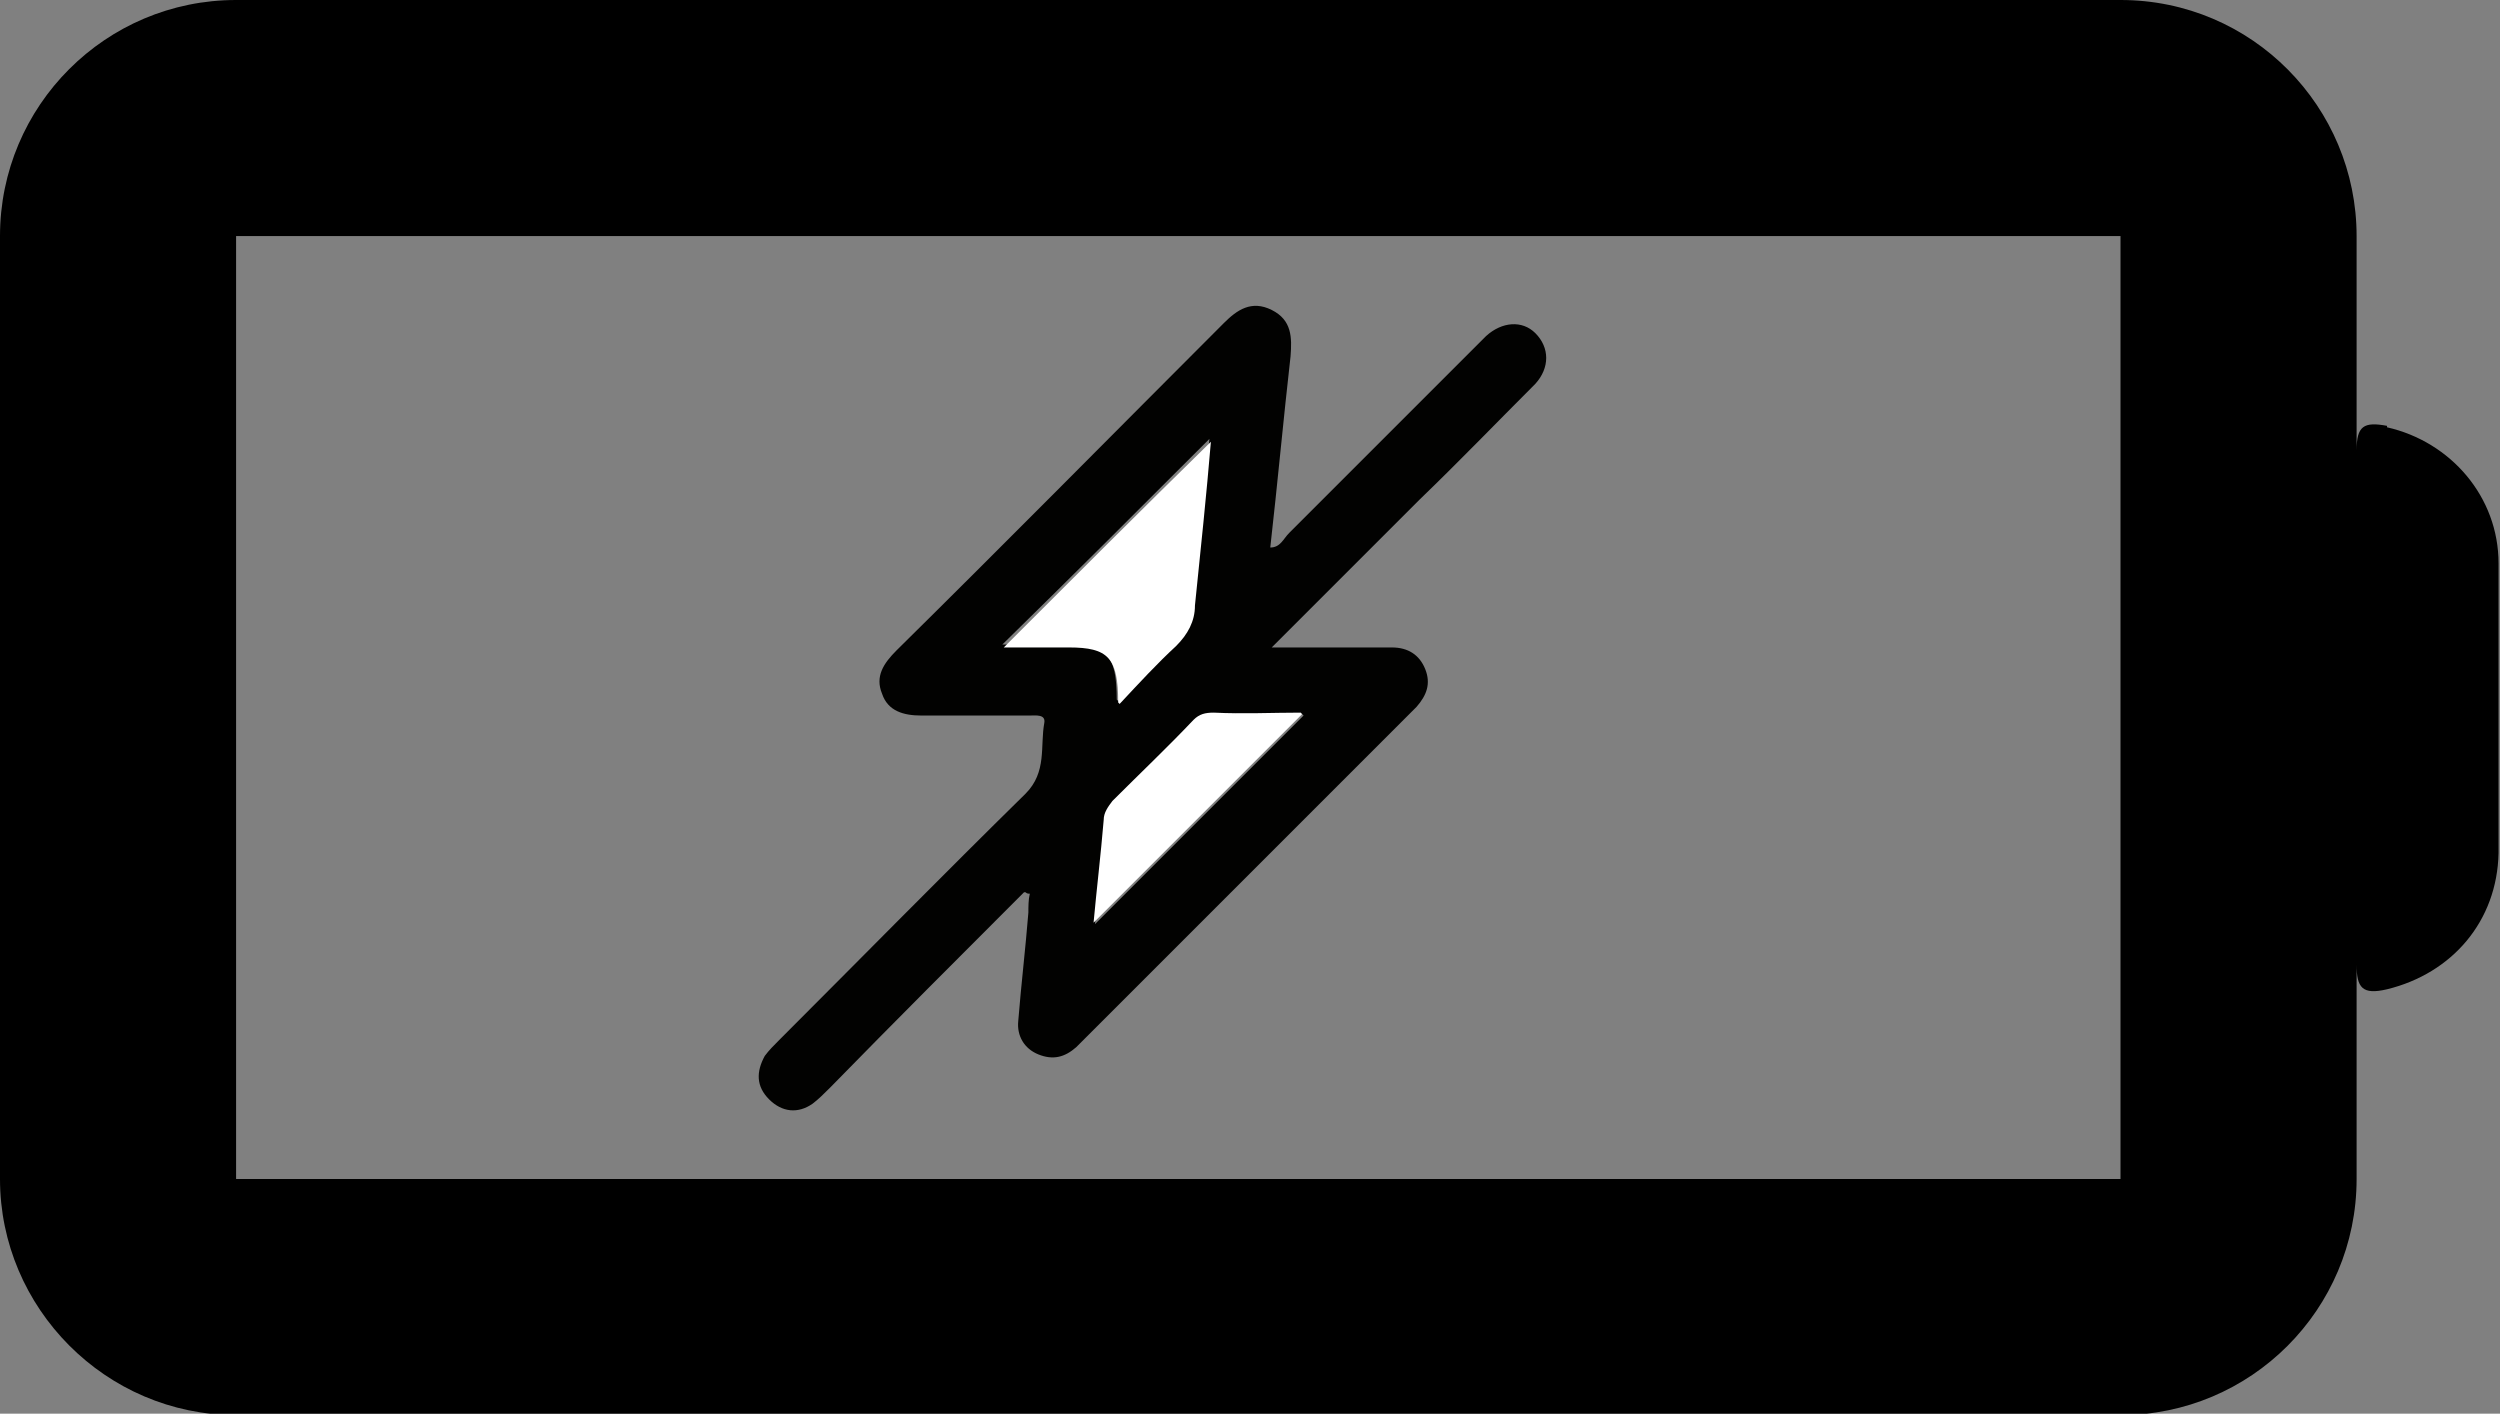 <?xml version="1.0" encoding="UTF-8"?>
<svg id="Layer_1" data-name="Layer 1" xmlns="http://www.w3.org/2000/svg" viewBox="0 0 17.26 9.76">
  <rect x="0" y="0" width="17.26" height="9.76" fill="#808080" stroke="none"/>
  <defs>
    <style>
      .cls-1 {
        fill: #fff;
      }

      .cls-2 {
        fill: #020201;
      }
    </style>
  </defs>
  <path d="M16.48,2.94c-.16-.03-.21,0-.21,.17V1.63c0-.89-.72-1.63-1.63-1.63H1.63C.73,0,0,.73,0,1.63v6.51c0,.89,.73,1.63,1.63,1.63H14.64c.9,0,1.63-.73,1.63-1.63v-1.48c0,.16,.04,.21,.21,.17,.45-.11,.76-.47,.77-.94,0-.67,0-1.33,0-2,0-.46-.33-.84-.77-.94Zm-1.84,5.2H1.63V1.63H14.64v6.51Z"/>
  <g>
    <path class="cls-2" d="M7.07,6.16c-.45,.45-.9,.9-1.34,1.35-.04,.04-.08,.08-.12,.11-.1,.07-.21,.06-.3-.03-.09-.09-.09-.19-.03-.3,.03-.04,.06-.07,.1-.11,.57-.57,1.13-1.14,1.7-1.7,.15-.15,.1-.33,.13-.49,.01-.06-.06-.05-.1-.05-.25,0-.5,0-.75,0-.12,0-.23-.03-.27-.15-.05-.12,.01-.21,.1-.3,.76-.75,1.51-1.51,2.26-2.26,.09-.09,.19-.16,.33-.09,.14,.07,.14,.19,.13,.32-.05,.44-.09,.88-.14,1.32,.07,0,.09-.06,.13-.1,.43-.43,.86-.86,1.29-1.29,.02-.02,.05-.05,.07-.07,.11-.1,.25-.11,.34-.02,.1,.1,.1,.24,0,.35-.27,.27-.53,.54-.8,.8-.33,.33-.66,.66-1.02,1.02,.12,0,.21,0,.3,0,.18,0,.35,0,.53,0,.11,0,.19,.05,.23,.15,.04,.1,.01,.18-.06,.26-.02,.02-.04,.04-.06,.06-.74,.74-1.48,1.48-2.22,2.22-.02,.02-.05,.05-.07,.07-.08,.07-.16,.09-.26,.05-.1-.04-.15-.13-.14-.23,.02-.25,.05-.5,.07-.75,0-.04,0-.09,.01-.13-.01,0-.02,0-.03-.01Zm.65-1.32c.15-.15,.26-.28,.39-.4,.09-.08,.12-.17,.13-.28,.03-.39,.07-.77,.11-1.13-.47,.47-.95,.95-1.43,1.42,.14,0,.29,0,.45,0,.27,0,.34,.07,.34,.38Zm1.27,.09c-.2,0-.4,0-.6,0-.06,0-.1,0-.14,.05-.19,.19-.37,.38-.56,.56-.04,.04-.06,.07-.06,.13-.02,.24-.05,.48-.07,.71,.47-.47,.95-.95,1.44-1.44Z"/>
    <path class="cls-1" d="M7.72,4.85c0-.31-.07-.38-.34-.38-.16,0-.31,0-.45,0,.48-.48,.96-.96,1.43-1.42-.03,.36-.07,.74-.11,1.13,0,.11-.05,.2-.13,.28-.13,.12-.25,.25-.39,.4Z"/>
    <path class="cls-1" d="M8.99,4.93c-.49,.49-.97,.97-1.44,1.44,.02-.22,.05-.47,.07-.71,0-.05,.03-.09,.06-.13,.19-.19,.38-.37,.56-.56,.04-.04,.08-.05,.14-.05,.2,.01,.41,0,.6,0Z"/>
  </g>
</svg>